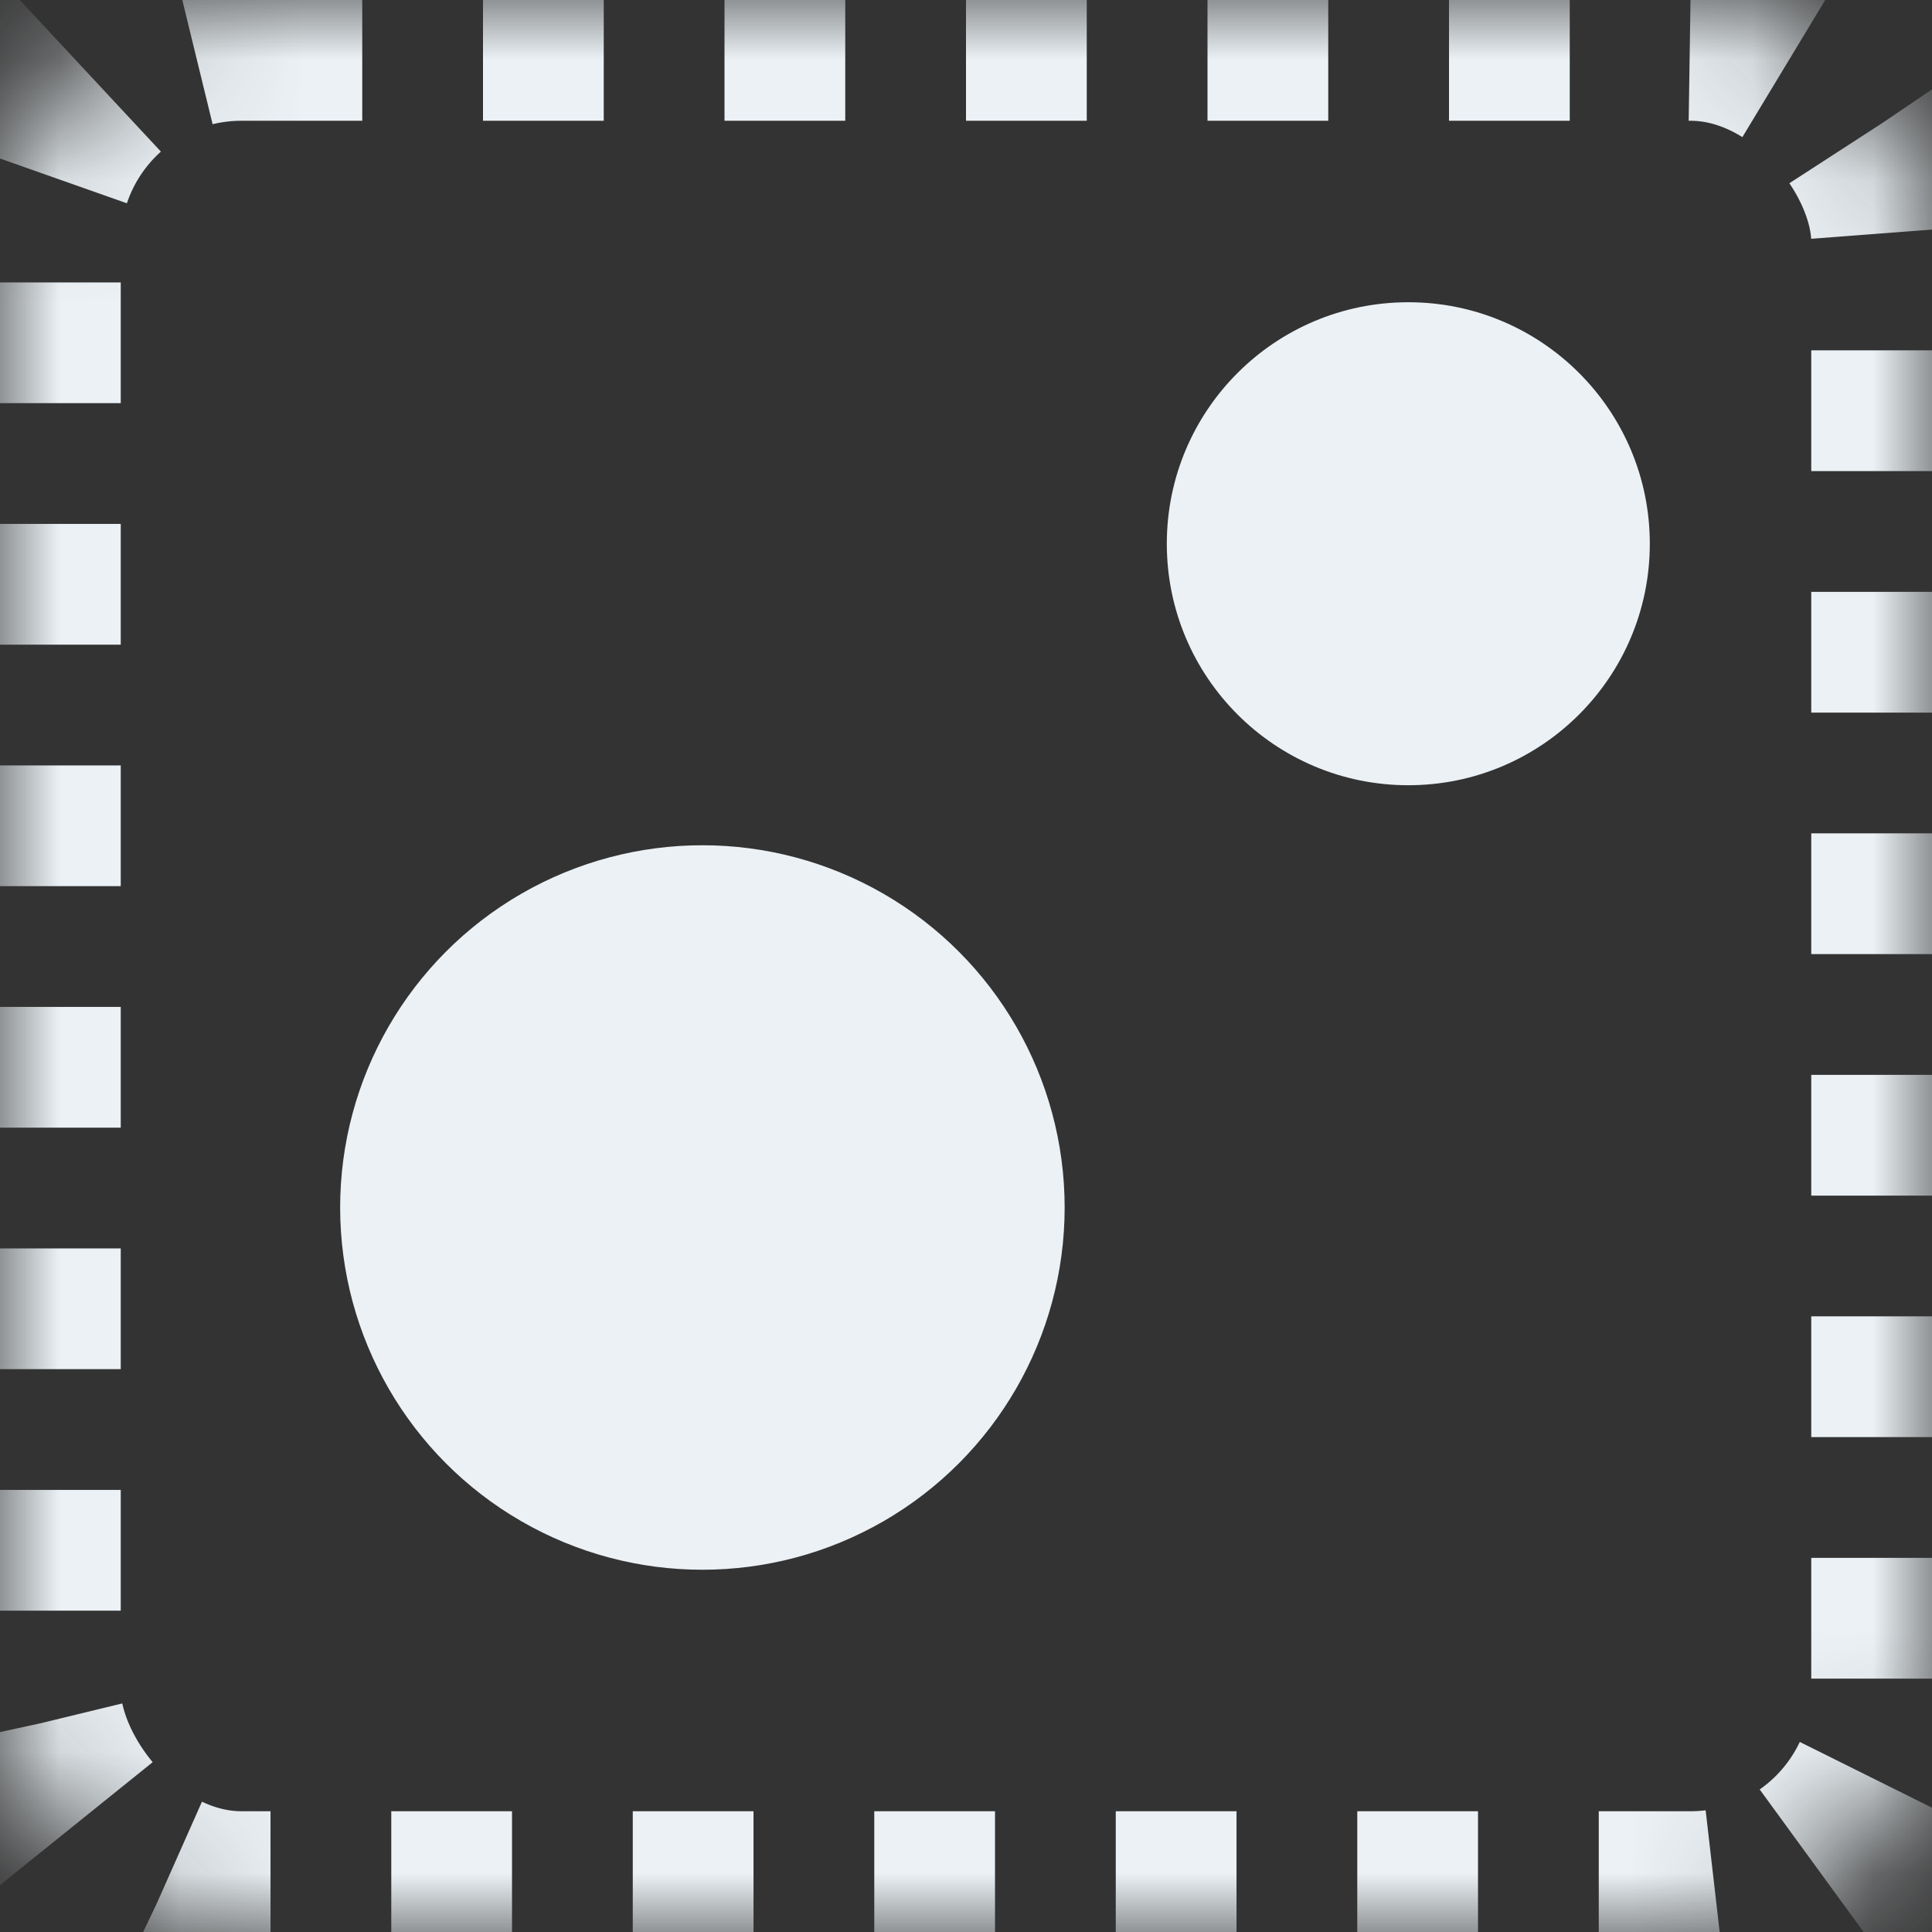 <?xml version="1.0" encoding="UTF-8"?>
<svg width="16px" height="16px" viewBox="0 0 16 16" version="1.1" xmlns="http://www.w3.org/2000/svg" xmlns:xlink="http://www.w3.org/1999/xlink">
    <rect x="0" y="0" width="16" height="16" fill="#333333" stroke="none"/>
    <!-- Generator: Sketch 47.1 (45422) - http://www.bohemiancoding.com/sketch -->
    <title>Group Copy</title>
    <desc>Created with Sketch.</desc>
    <defs>
        <rect id="path-1" x="0" y="0" width="16" height="16" rx="2"></rect>
        <mask id="mask-2" maskContentUnits="userSpaceOnUse" maskUnits="objectBoundingBox" x="0" y="0" width="16" height="16" fill="white">
            <use xlink:href="#path-1"></use>
        </mask>
    </defs>
    <g id="Page-1" stroke="none" stroke-width="1" fill="none" fill-rule="evenodd">
        <g id="Artboard-2" transform="translate(-193, -169)">
            <g id="Group-Copy" transform="translate(193, 169)">
                <use id="Rectangle-16" stroke="#EBF1F5" mask="url(#mask-2)" stroke-width="2" stroke-dasharray="1,1" xlink:href="#path-1"></use>
                <circle id="Oval-4" fill="#EBF1F5" cx="5.817" cy="10" r="3"></circle>
                <circle id="Oval-5" fill="#EBF1F5" cx="11.663" cy="4.503" r="2"></circle>
            </g>
        </g>
    </g>
</svg>
